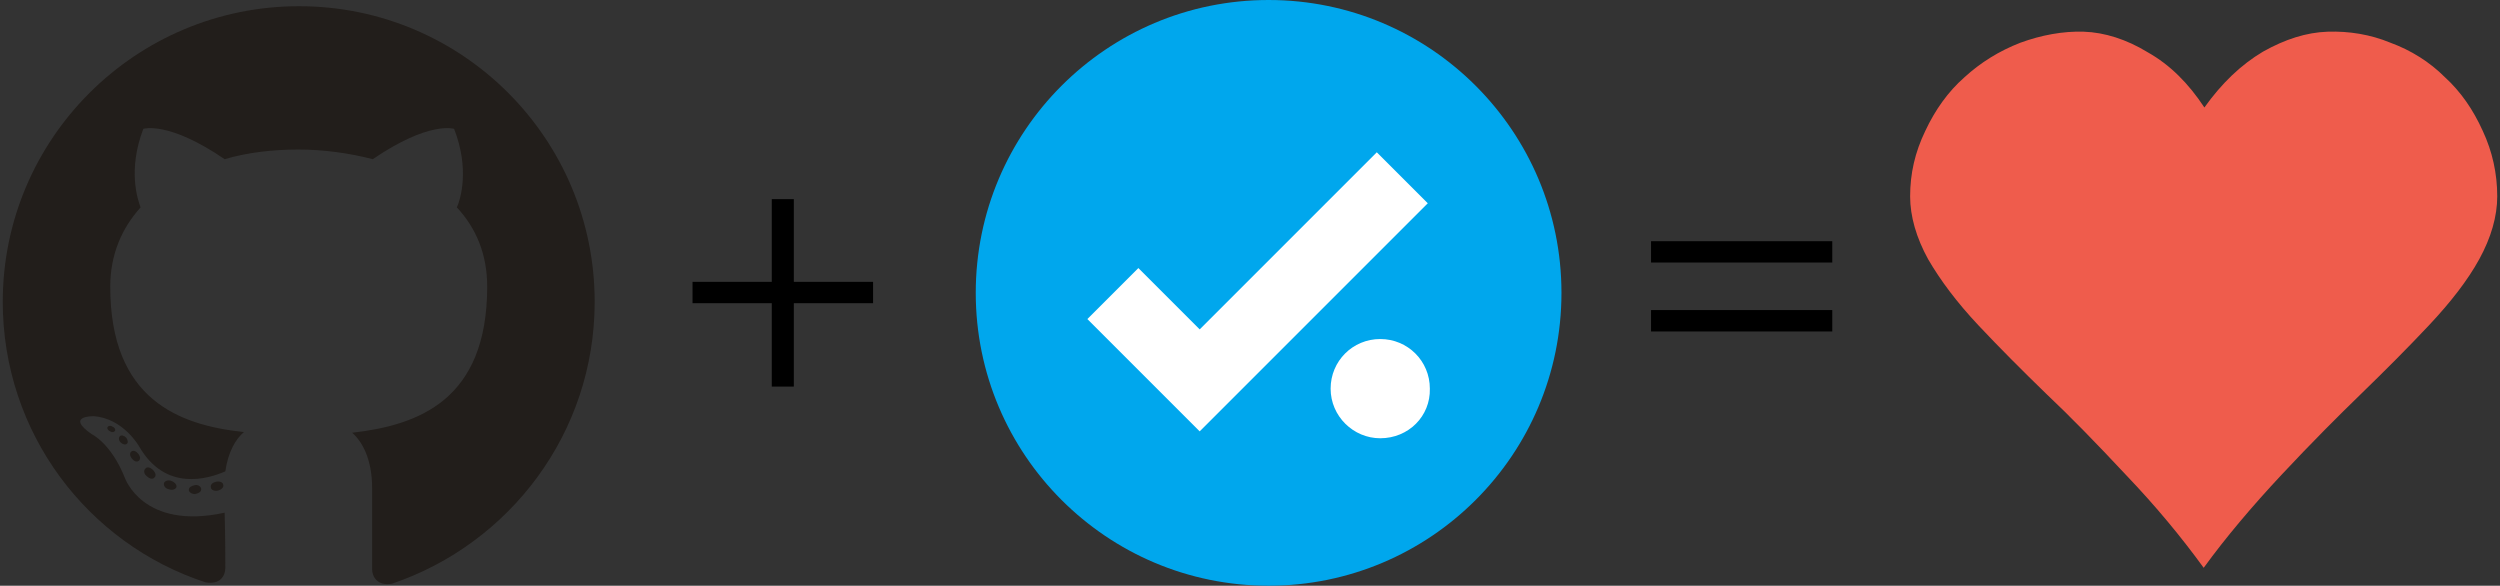 <?xml version="1.0" encoding="utf-8"?>
<!-- Generator: Adobe Illustrator 17.1.0, SVG Export Plug-In . SVG Version: 6.00 Build 0)  -->
<!DOCTYPE svg PUBLIC "-//W3C//DTD SVG 1.1//EN" "http://www.w3.org/Graphics/SVG/1.1/DTD/svg11.dtd">
<svg version="1.1" id="Layer_1" xmlns="http://www.w3.org/2000/svg" xmlns:xlink="http://www.w3.org/1999/xlink" x="0px" y="0px"
	 width="362.8px" height="85px" viewBox="0 0 362.8 85" enable-background="new 0 0 362.8 85" xml:space="preserve">
<rect x="0" y="0" width="362.8" height="85" fill="#333333" stroke="none"/>
<g>
	<g>
		<g>
			<circle id="XMLID_10_" fill="#00A7ED" cx="184.1" cy="42.5" r="42.5"/>
		</g>
		<g enable-background="new    ">
			<path d="M115.2,28.9v12h11.5V44h-11.5v12.1H112V44h-11.5v-3.1H112v-12L115.2,28.9L115.2,28.9z"/>
		</g>
		<g id="XMLID_1016_">
			<path id="XMLID_1023_" fill="#FFFFFF" d="M166.7,55.2L166.7,55.2l-8.9-8.9l7.4-7.4l8.9,8.9l25.7-25.7l7.4,7.4l-33.1,33.1
				L166.7,55.2z M200.3,63.6c-3.9,0-7.2-3.2-7.2-7.2s3.2-7.2,7.2-7.2s7.2,3.2,7.2,7.2C207.6,60.4,204.4,63.6,200.3,63.6"/>
		</g>
		<path id="XMLID_963_" fill="#EF5C4C" d="M319.9,15.6c2.5-3.5,5.3-6.2,8.5-8.1c3.2-1.8,6.3-2.8,9.4-2.9c3.1-0.1,6.2,0.4,9.1,1.6
			c3,1.1,5.7,2.8,7.9,5c2.3,2.1,4.1,4.7,5.5,7.8c1.4,3,2.1,6.2,2.1,9.5c0,2.9-0.9,6-2.6,9.1c-1.7,3.1-4.2,6.3-7.3,9.6
			c-3.1,3.3-6.4,6.6-9.8,9.9c-3.4,3.3-7.3,7.2-11.6,11.8c-4.3,4.6-8.1,9.1-11.3,13.5c-3.2-4.4-6.9-8.9-11.3-13.5
			c-4.3-4.6-8.1-8.5-11.6-11.8c-3.4-3.3-6.7-6.6-9.8-9.9c-3.1-3.3-5.5-6.5-7.3-9.6c-1.7-3.1-2.6-6.2-2.6-9.1c0-3.3,0.7-6.4,2.2-9.5
			c1.4-3,3.3-5.7,5.7-7.8c2.3-2.1,5-3.8,8.1-5c3-1.1,6.2-1.7,9.2-1.6c3,0.1,6.2,1.1,9.3,3C314.9,9.4,317.6,12.1,319.9,15.6z"/>
		<g enable-background="new    ">
			<path d="M239.6,38.1V35h26.3v3.1H239.6z M239.6,48.1V45h26.3v3.1H239.6z"/>
		</g>
	</g>
	<g>
		<path fill-rule="evenodd" clip-rule="evenodd" fill="#221E1B" d="M43.4,0.9C19.7,0.9,0.4,20.1,0.4,43.8c0,19,12.3,35.1,29.4,40.7
			c2.1,0.4,2.9-0.9,2.9-2.1c0-1,0-4.4-0.1-8c-11.9,2.6-14.5-5.1-14.5-5.1c-2-5-4.8-6.3-4.8-6.3c-3.9-2.7,0.3-2.6,0.3-2.6
			c4.3,0.3,6.6,4.4,6.6,4.4c3.8,6.6,10,4.7,12.5,3.6c0.4-2.8,1.5-4.7,2.7-5.7C26,61.7,16,58,16,41.6c0-4.7,1.7-8.5,4.4-11.5
			c-0.4-1.1-1.9-5.4,0.4-11.4c0,0,3.6-1.2,11.8,4.4c3.4-1,7.1-1.4,10.7-1.4c3.6,0,7.3,0.5,10.8,1.4c8.2-5.6,11.8-4.4,11.8-4.4
			c2.3,5.9,0.9,10.3,0.4,11.4c2.8,3,4.4,6.8,4.4,11.5c0,16.5-10,20.1-19.6,21.2c1.5,1.3,2.9,3.9,2.9,8c0,5.7,0,10.4,0,11.8
			c0,1.1,0.8,2.5,2.9,2.1C74,78.9,86.3,62.8,86.3,43.8C86.3,20.1,67.1,0.9,43.4,0.9z"/>
		<path fill="#221E1B" d="M16.7,62.5c-0.1,0.2-0.4,0.3-0.7,0.1c-0.3-0.1-0.5-0.4-0.4-0.6c0.1-0.2,0.4-0.3,0.7-0.1
			C16.6,62,16.8,62.3,16.7,62.5L16.7,62.5z M16.2,62.1"/>
		<path fill="#221E1B" d="M18.4,64.4c-0.2,0.2-0.6,0.1-0.9-0.2c-0.3-0.3-0.3-0.7-0.1-0.9c0.2-0.2,0.6-0.1,0.9,0.2
			C18.6,63.9,18.6,64.3,18.4,64.4L18.4,64.4z M18,64"/>
		<path fill="#221E1B" d="M20.1,66.9c-0.3,0.2-0.7,0-1-0.4c-0.3-0.4-0.3-0.8,0-1c0.3-0.2,0.7,0,1,0.4C20.4,66.3,20.4,66.7,20.1,66.9
			L20.1,66.9z M20.1,66.9"/>
		<path fill="#221E1B" d="M22.4,69.3c-0.2,0.3-0.7,0.2-1.1-0.2c-0.4-0.3-0.5-0.8-0.2-1.1c0.2-0.3,0.7-0.2,1.1,0.2
			C22.6,68.6,22.7,69.1,22.4,69.3L22.4,69.3z M22.4,69.3"/>
		<path fill="#221E1B" d="M25.6,70.7c-0.1,0.3-0.6,0.5-1.1,0.3c-0.5-0.1-0.8-0.5-0.7-0.9c0.1-0.3,0.6-0.5,1.1-0.3
			C25.4,70,25.7,70.4,25.6,70.7L25.6,70.7z M25.6,70.7"/>
		<path fill="#221E1B" d="M29.2,71c0,0.4-0.4,0.6-0.9,0.7c-0.5,0-0.9-0.3-0.9-0.6c0-0.4,0.4-0.6,0.9-0.7
			C28.7,70.3,29.2,70.6,29.2,71L29.2,71z M29.2,71"/>
		<path fill="#221E1B" d="M32.4,70.4c0.1,0.3-0.3,0.7-0.8,0.8c-0.5,0.1-1-0.1-1-0.5c-0.1-0.4,0.3-0.7,0.8-0.8
			C31.9,69.8,32.4,70,32.4,70.4L32.4,70.4z M32.4,70.4"/>
	</g>
</g>
</svg>
